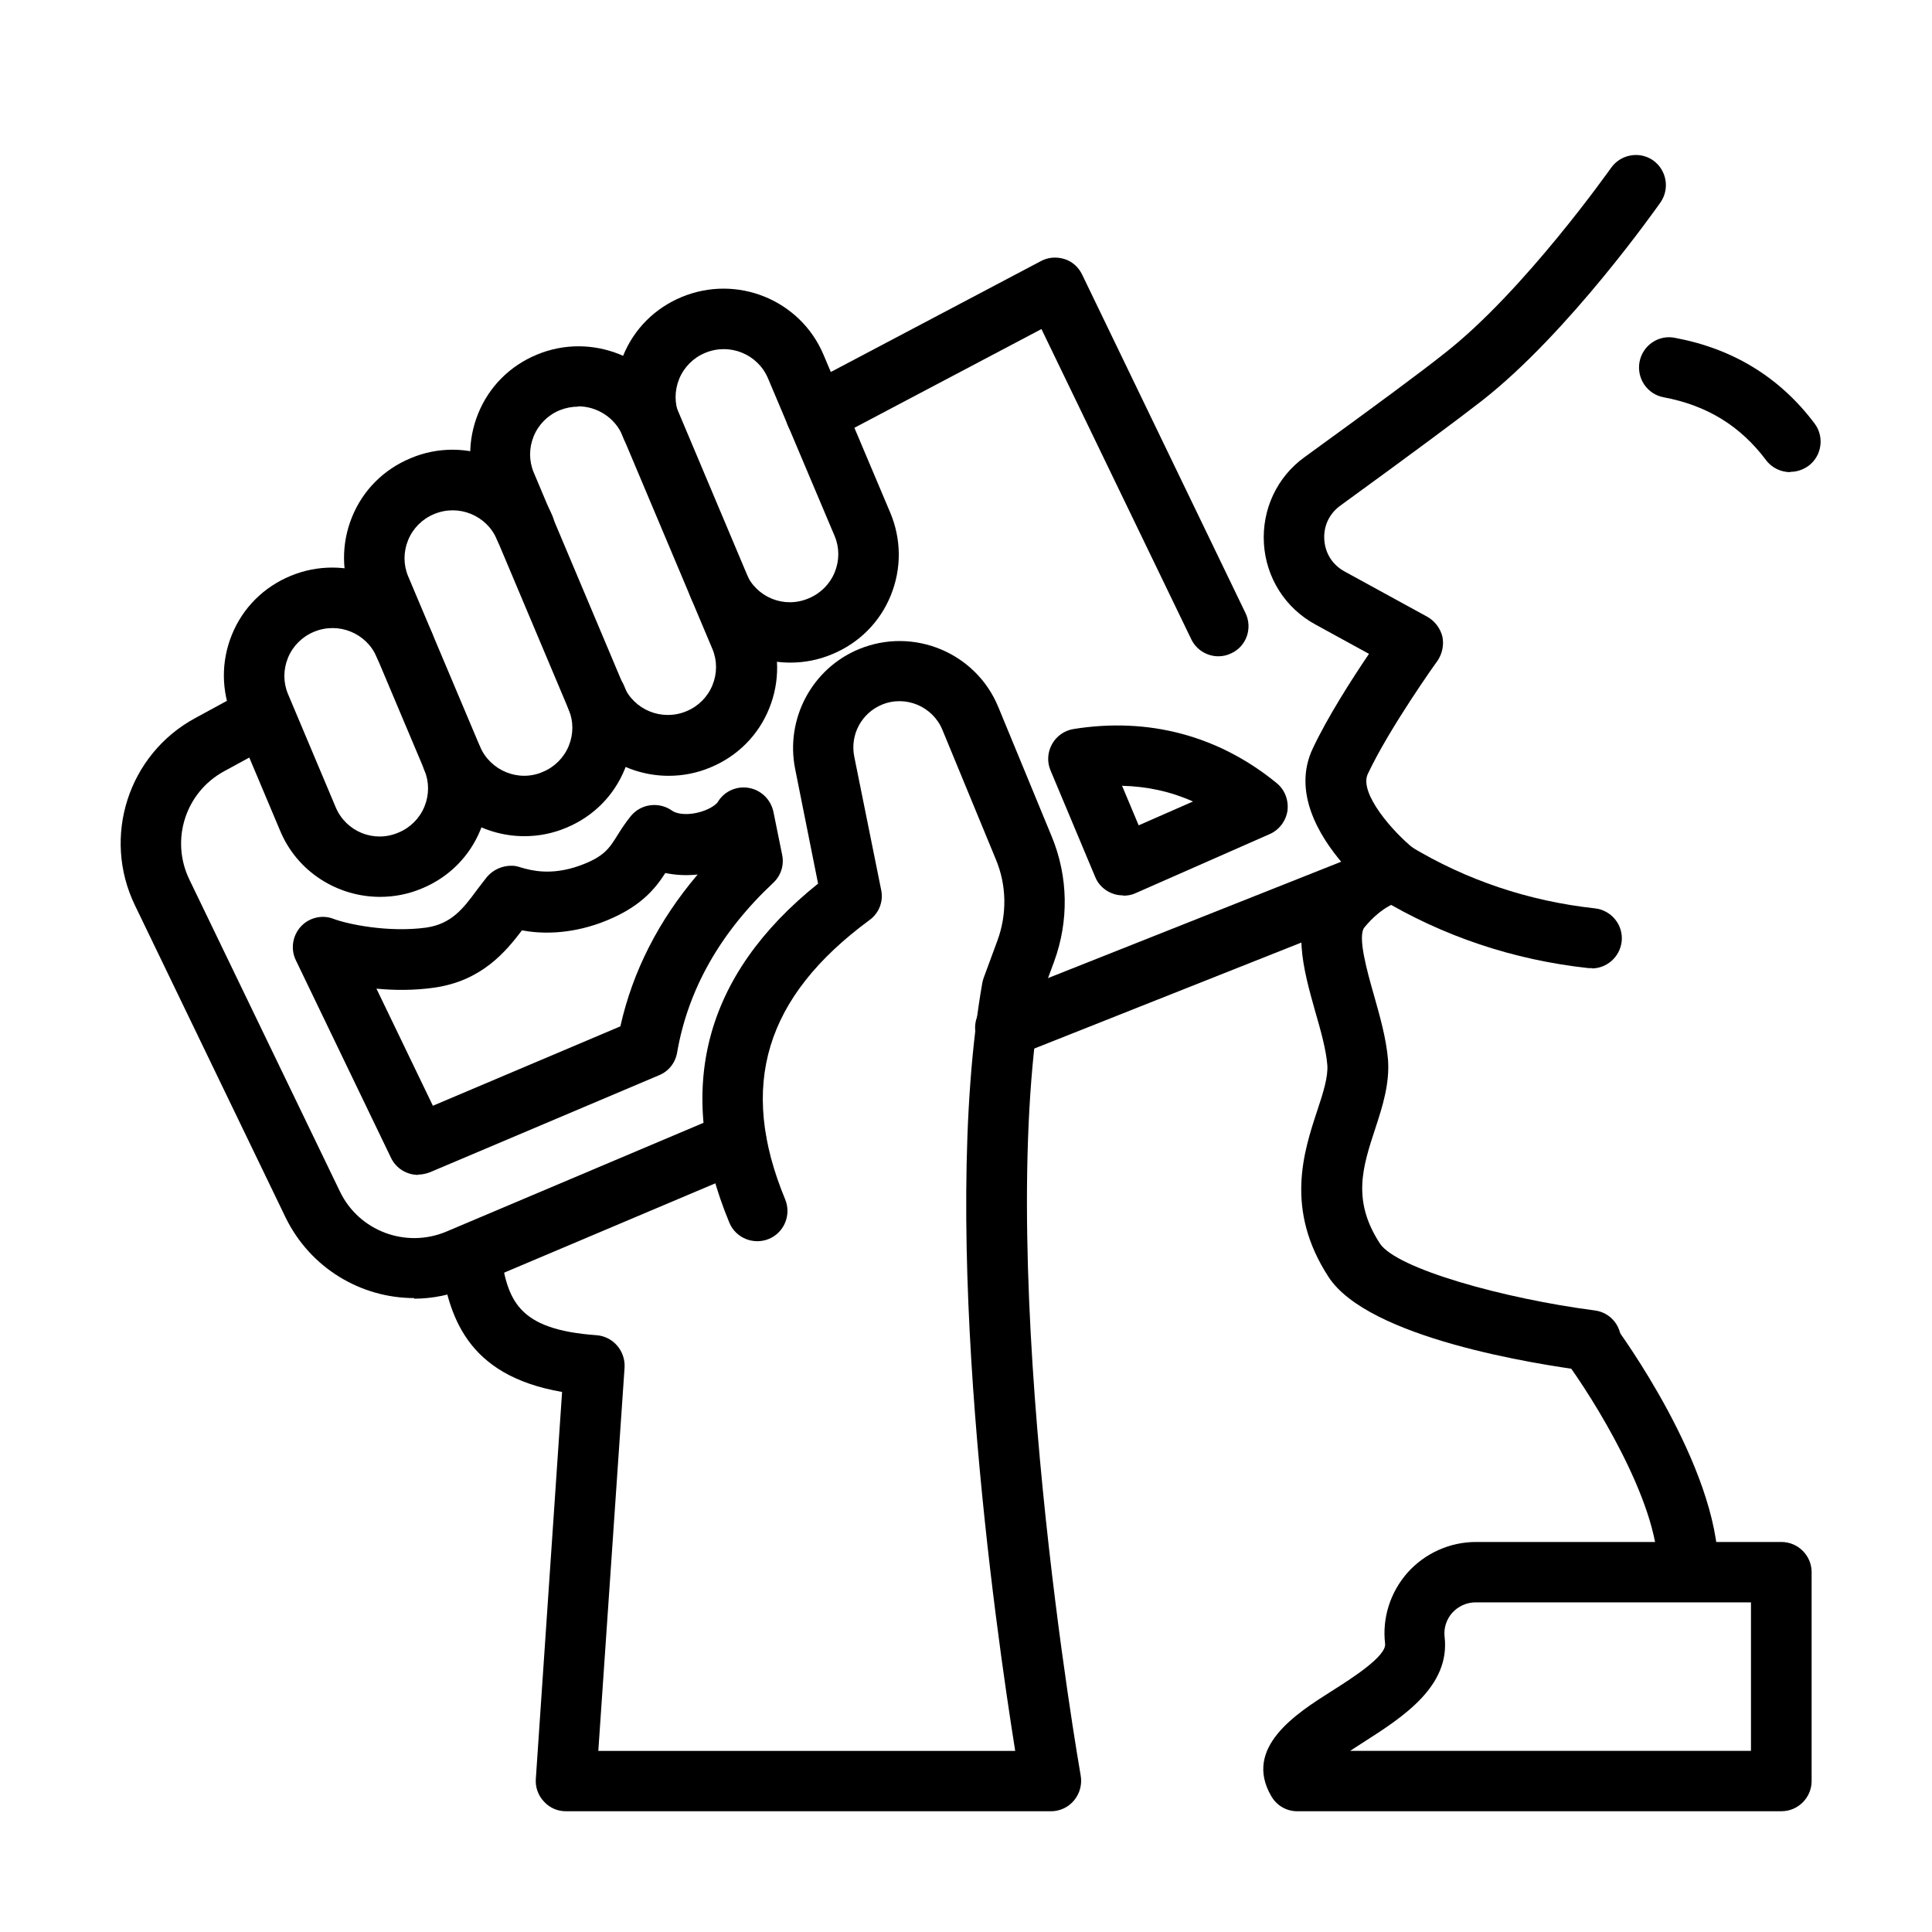 <?xml version="1.0" encoding="UTF-8"?>
<svg width="1200pt" height="1200pt" version="1.1" viewBox="0 0 1200 1200" xmlns="http://www.w3.org/2000/svg">
 <path d="m697.5 556.13c-2.438 0-4.688-0.375-6.938-1.312-4.688-1.875-8.438-5.438-10.312-10.125l-27.75-66.188c-2.25-5.25-1.875-11.25 0.938-16.312s7.688-8.438 13.312-9.375c46.688-7.5 90.188 4.125 126.19 33.562 5.062 4.125 7.5 10.5 6.75 17.062-0.938 6.375-5.062 12-11.062 14.625l-83.438 36.75c-2.438 1.125-5.062 1.5-7.5 1.5zm-0.562-68.062 10.312 24.562 33.75-14.812c-13.875-6.188-28.5-9.375-44.062-9.75z"/>
 <path d="m756.74 407.63c-6.938 0-13.688-3.938-16.875-10.688l-93-192.56-131.44 69.375c-9.188 4.875-20.438 1.312-25.312-7.875s-1.312-20.438 7.875-25.312l148.5-78.375c4.5-2.438 9.75-2.812 14.625-1.312s8.812 5.062 11.062 9.75l101.44 210.19c4.5 9.375 0.562 20.625-8.812 24.938-2.625 1.312-5.438 1.875-8.062 1.875z"/>
 <path d="m257.26 806.26c-33 0-64.5-18.562-79.875-50.062l-93.562-193.87c-20.625-42.562-4.125-93.75 37.312-116.25l31.688-17.25c9-5.062 20.438-1.688 25.5 7.5 4.875 9 1.688 20.438-7.5 25.5l-31.688 17.25c-24 13.125-33.375 42.562-21.562 67.125l93.562 193.87c11.812 24.562 40.875 35.438 66 24.938l172.87-73.125c9.562-4.125 20.625 0.375 24.562 9.938 4.125 9.562-0.375 20.625-9.938 24.562l-172.87 73.125c-11.25 4.688-23.062 7.125-34.5 7.125z"/>
 <path d="m624.37 657c-7.5 0-14.438-4.5-17.438-11.812-3.75-9.562 0.938-20.438 10.5-24.375l220.13-87.375c9.562-3.75 20.625 0.938 24.375 10.5s-0.938 20.438-10.5 24.375l-220.13 87.375c-2.25 0.938-4.688 1.312-6.938 1.312z"/>
 <path d="m259.69 729.74c-6.938 0-13.688-3.938-16.875-10.688l-59.062-122.63c-3.375-6.938-2.062-15.188 3-20.812s13.312-7.688 20.438-4.875c8.438 3.188 33.562 8.625 57.375 5.438 15.938-2.25 23.25-12 31.688-23.438 2.25-3 4.312-5.625 6.375-8.25 3.938-4.5 9.75-6.938 15.562-6.75 2.438 0 4.312 0.75 6.188 1.312 5.438 1.5 18 5.062 36-1.5 14.812-5.438 18-10.5 23.25-18.938 2.438-3.938 5.062-7.875 8.25-11.812 6.375-7.688 17.625-9 25.688-3.188 2.438 1.688 7.875 2.812 15 1.312 7.875-1.688 12.188-5.25 13.125-6.562 3.938-6.75 11.625-10.312 19.312-9s13.688 7.125 15.375 14.812l5.438 26.812c1.312 6.375-0.75 12.938-5.625 17.438-32.812 30.75-52.875 66.188-59.625 105.38-1.125 6.375-5.25 11.625-11.25 14.062l-142.13 60.188c-2.438 0.938-4.875 1.5-7.312 1.5zm-25.875-115.69 35.062 72.75 116.44-49.312c7.688-34.312 23.812-65.812 48-94.312-6.938 0.75-13.875 0.375-20.062-0.938-6.562 10.125-15.938 21.938-40.125 30.938-20.625 7.5-37.875 6.75-48.938 4.688-10.125 13.312-25.125 31.5-54.75 35.625-12 1.688-24.375 1.688-35.812 0.562z"/>
 <path d="m236.06 557.06c-26.25 0-51.375-15.375-62.062-41.062l-29.625-70.312c-6.938-16.5-7.125-34.688-0.375-51.375s19.688-29.625 36.375-36.562c34.125-14.25 73.688 1.688 88.125 35.812 3.938 9.562-0.375 20.625-9.938 24.562-9.562 4.125-20.625-0.375-24.562-9.938-6.375-15-23.812-22.125-39-15.75-7.312 3-13.125 8.812-16.125 16.125s-3 15.375 0 22.5l29.625 70.312c6.375 15.188 23.812 22.312 39 15.75 7.312-3 13.125-8.812 16.125-16.125s3-15.375 0-22.5c-3.938-9.562 0.375-20.625 9.938-24.562 9.562-4.125 20.625 0.375 24.562 9.938 6.938 16.5 7.125 34.688 0.375 51.375s-19.688 29.625-36.375 36.562c-8.438 3.562-17.25 5.25-26.062 5.25z"/>
 <path d="m325.69 519.37c-26.25 0-51.375-15.375-62.062-41.062l-44.625-105.75c-6.938-16.5-7.125-34.688-0.375-51.375s19.688-29.625 36.375-36.562c34.125-14.438 73.688 1.688 88.125 35.812 3.938 9.562-0.375 20.625-9.938 24.562-9.562 4.125-20.625-0.375-24.562-9.938-6.375-15-23.812-22.125-39-15.75-7.312 3-13.125 8.812-16.125 16.125s-3 15.375 0 22.5l44.625 105.75c6.375 15 24 22.312 39 15.75 7.312-3 13.125-8.812 16.125-16.125s3-15.375 0-22.5c-3.938-9.562 0.375-20.625 9.938-24.562 9.562-4.125 20.625 0.375 24.562 9.938 6.938 16.5 7.125 34.688 0.375 51.375s-19.688 29.625-36.375 36.562c-8.438 3.562-17.25 5.25-26.062 5.25z"/>
 <path d="m415.31 481.87c-26.25 0-51.375-15.375-62.062-41.062l-55.875-132.56c-6.938-16.5-7.125-34.688-0.375-51.375s19.688-29.625 36.375-36.562c34.125-14.25 73.688 1.688 88.125 35.812l55.875 132.56c6.938 16.5 7.125 34.688 0.375 51.375s-19.688 29.625-36.375 36.562c-8.438 3.562-17.25 5.25-26.062 5.25zm-56.062-229.31c-3.938 0-7.875 0.75-11.625 2.25-7.312 3-13.125 8.812-16.125 16.125s-3 15.375 0 22.5l55.875 132.56c6.375 15 23.812 22.125 39 15.75 7.312-3 13.125-8.812 16.125-16.125s3-15.375 0-22.5l-55.875-132.56c-4.688-11.25-15.938-18.188-27.562-18.188z"/>
 <path d="m490.87 411.56c-26.25 0-51.375-15.375-62.062-41.062-3.938-9.562 0.375-20.625 9.938-24.562s20.625 0.375 24.562 9.938c6.375 15.188 23.812 22.312 39 15.75 7.312-3 13.125-8.812 16.125-16.125s3-15.375 0-22.5l-41.438-98.062c-6.375-15-23.812-22.125-39-15.75-7.312 3-13.125 8.812-16.125 16.125s-3 15.375 0 22.5c3.938 9.562-0.375 20.625-9.938 24.562-9.562 4.125-20.625-0.375-24.562-9.938-6.938-16.5-7.125-34.688-0.375-51.375s19.688-29.625 36.375-36.562c34.312-14.25 73.688 1.688 88.125 35.812l41.438 98.062c6.938 16.5 7.125 34.688 0.375 51.375s-19.688 29.625-36.375 36.562c-8.438 3.562-17.25 5.25-26.062 5.25z"/>
 <path d="m652.69 1125h-301.13c-5.25 0-10.125-2.062-13.688-6-3.562-3.75-5.438-8.812-5.062-14.062l16.312-240.37c-59.812-10.312-70.5-47.625-75.562-82.125-1.5-10.312 5.625-19.688 15.75-21.375 10.125-1.5 19.688 5.625 21.375 15.75 4.5 30.188 9.75 48.938 59.812 52.5 10.312 0.75 18 9.75 17.438 20.062l-16.312 238.13h258.94c-12-75.188-47.625-321.94-20.438-477 0.188-1.125 0.562-2.25 0.938-3.375l8.438-22.875c6-16.312 5.812-34.312-0.938-50.438l-33.188-80.438c-6-14.625-22.875-21.75-37.5-15.75-12.75 5.25-20.062 18.75-17.25 32.438l16.688 82.688c1.5 7.125-1.312 14.438-7.312 18.75-64.875 47.812-81.562 102.94-52.312 173.44 3.938 9.562-0.562 20.625-10.125 24.562s-20.625-0.562-24.562-10.125c-34.312-82.875-15.75-153.74 55.125-210.56l-14.25-71.25c-6.188-31.125 10.5-62.438 39.75-74.438 33.75-13.875 72.562 2.25 86.438 36l33.188 80.438c10.312 24.938 10.688 52.5 1.5 77.625l-7.875 21.375c-29.812 174.56 23.812 481.13 24.375 484.31 0.938 5.438-0.562 11.062-4.125 15.375s-8.812 6.75-14.438 6.75z"/>
 <path d="m987.74 851.44h-2.438c-31.312-4.125-135.37-20.25-160.13-58.312-27.188-41.812-15.562-77.438-6.938-103.5 3.562-10.688 6.75-20.812 6.188-28.125-0.75-9.562-4.125-21.562-7.5-33.188-7.312-26.062-15.75-55.5 1.5-76.125 5.25-6.375 10.688-11.438 15.938-15.375-15.375-17.812-31.688-45.188-18.938-72 9.188-19.5 24.188-42.938 34.875-58.688l-33.188-18.188c-18.75-10.125-30.75-29.062-32.062-50.25s8.062-41.438 25.312-53.812c42.938-31.125 73.125-53.438 87.188-64.688 49.312-38.625 102.56-114.19 103.12-114.94 6-8.438 17.625-10.5 26.062-4.688 8.438 6 10.5 17.625 4.688 26.062-2.25 3.188-56.812 80.812-110.62 123-14.625 11.438-44.438 33.562-88.312 65.438-6.938 5.062-10.5 12.75-9.938 21.188s5.062 15.562 12.562 19.688l51.375 28.125c4.688 2.625 8.062 7.125 9.375 12.188 1.125 5.25 0 10.688-3 15.188-0.375 0.375-29.812 41.625-43.312 70.312-5.625 12 16.125 36.375 28.312 46.125 5.812 4.688 8.438 12.375 6.562 19.5s-7.875 12.562-15.375 13.688c0 0-10.312 2.25-21.562 15.938-4.5 5.438 1.688 27.375 5.812 41.812 3.75 13.312 7.688 27 8.812 40.312 1.125 14.812-3.375 29.062-7.875 42.75-7.875 24-14.625 44.625 2.812 71.438 10.312 15.75 77.25 34.312 133.5 41.625 10.312 1.312 17.438 10.688 16.125 21-1.312 9.375-9.375 16.312-18.562 16.312z"/>
 <path d="m988.69 601.31h-2.062c-46.5-5.062-90.375-19.688-130.13-43.688-8.812-5.438-11.812-16.875-6.375-25.688s16.875-11.625 25.688-6.375c35.062 21.188 73.688 34.125 114.75 38.625 10.312 1.125 17.812 10.312 16.688 20.625-1.125 9.562-9.188 16.688-18.562 16.688z"/>
 <path d="m1106.3 1125h-300.56c-6.75 0-12.75-3.562-16.125-9.375-17.625-30.188 15.562-51.375 37.5-65.25 12.75-8.062 34.125-21.75 33.188-29.438-1.875-15.938 3.188-31.875 13.875-44.062 10.875-12.188 26.438-19.125 42.562-19.125h189.74c10.312 0 18.75 8.438 18.75 18.75v129.74c0 10.312-8.438 18.75-18.75 18.75zm-267.74-37.5h249v-92.25h-171c-5.625 0-10.875 2.438-14.625 6.562-3.562 4.125-5.25 9.375-4.688 14.625 3.75 31.125-26.25 50.25-50.25 65.625-2.438 1.5-5.438 3.562-8.438 5.438z"/>
 <path d="m1048.5 993c-10.312 0-18.75-8.438-18.75-18.75 0-42.188-41.25-107.25-57.188-128.81-6.188-8.25-4.312-20.062 3.938-26.25s20.062-4.5 26.25 3.938c2.625 3.562 64.5 87.75 64.5 151.13 0 10.312-8.438 18.75-18.75 18.75z"/>
 <path d="m1111.9 293.26c-5.625 0-11.438-2.625-15-7.5-15.938-21.188-36.562-33.938-63.562-39-10.125-1.875-16.875-11.625-15-21.938 1.875-10.125 11.625-17.062 21.938-15 36.188 6.75 65.25 24.562 86.812 53.25 6.188 8.25 4.5 20.062-3.75 26.25-3.375 2.438-7.312 3.75-11.25 3.75z"/>
</svg>

